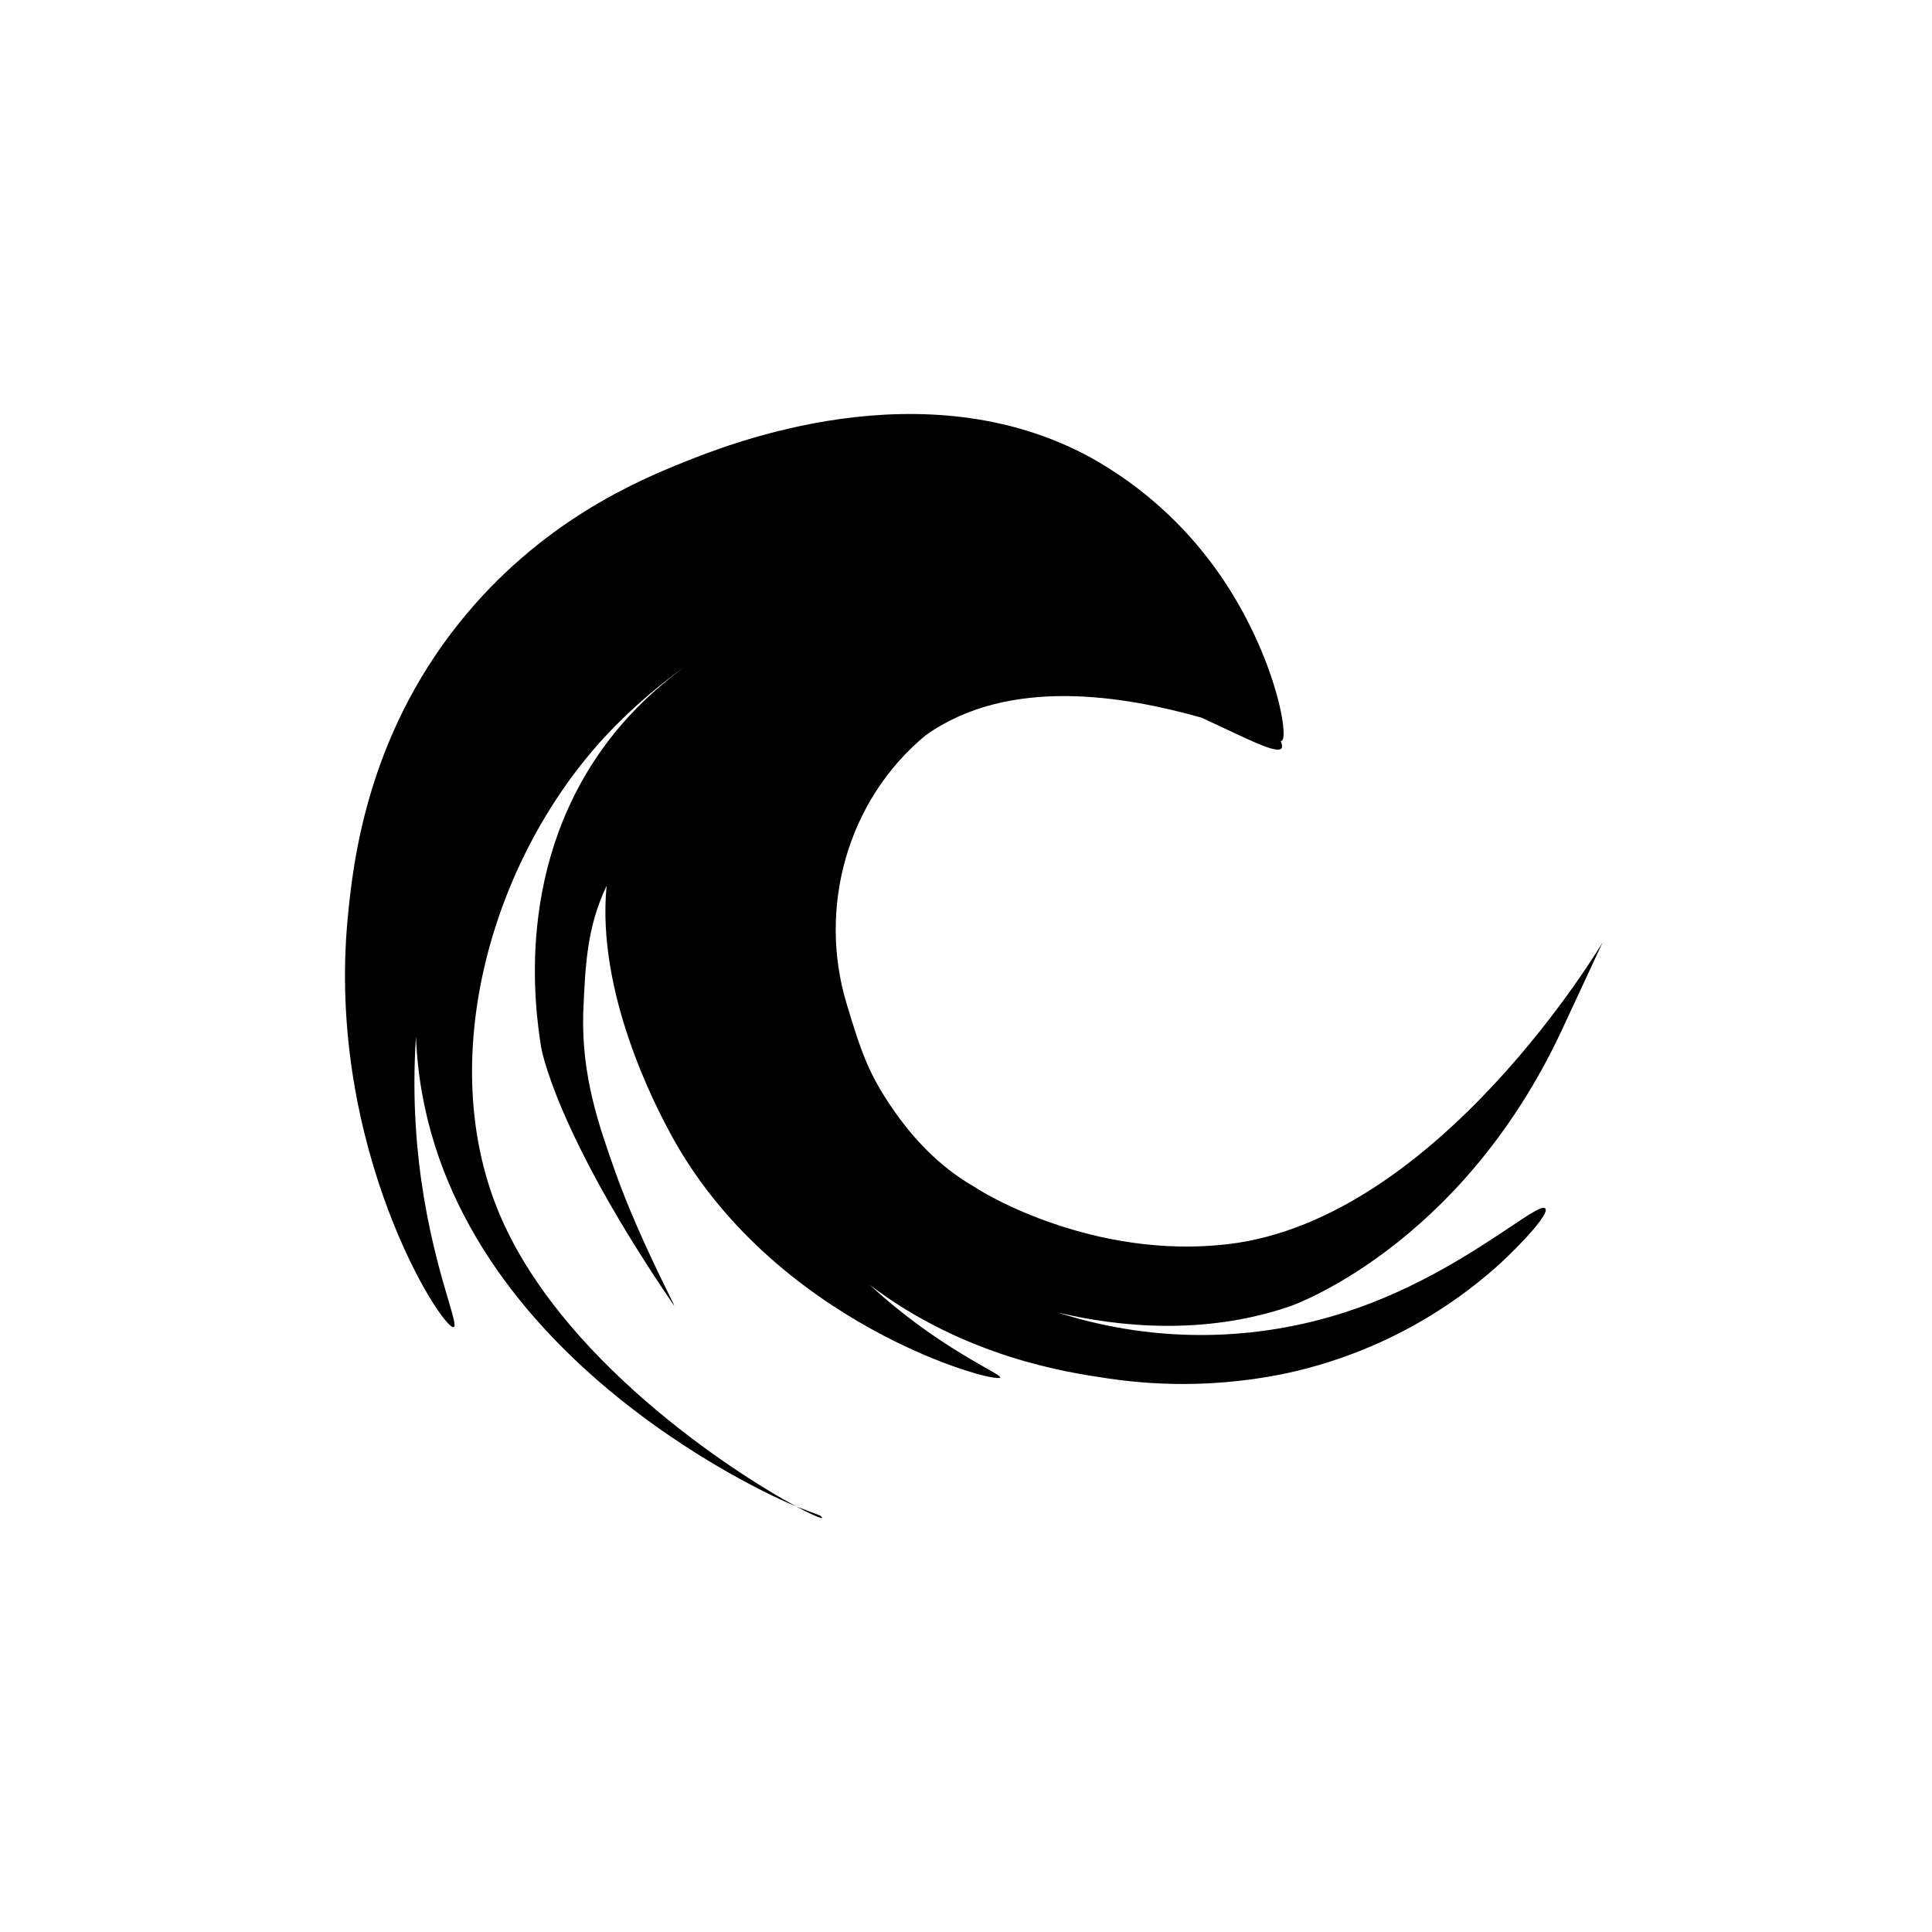 <svg width="56" height="56" viewBox="0 0 56 56" fill="none" xmlns="http://www.w3.org/2000/svg">
<rect width="56" height="56" fill="white"/>
<path fill-rule="evenodd" clip-rule="evenodd" d="M37.153 21.469C37.149 21.478 37.139 21.484 37.123 21.486C37.161 21.572 37.172 21.638 37.153 21.678C37.066 21.855 36.431 21.556 35.431 21.084C35.243 20.996 35.043 20.902 34.831 20.803C32.617 20.179 29.27 19.588 26.837 21.307C24.536 23.207 23.711 26.333 24.536 29.081C24.982 30.565 25.198 31.172 25.93 32.218C26.467 32.985 27.22 33.822 28.266 34.414C28.504 34.59 31.708 36.52 35.598 36.062C41.716 35.342 46.456 27.309 46.456 27.309C46.456 27.309 45.352 29.685 45.25 29.902C42.295 36.19 37.386 37.866 37.386 37.866C34.921 38.708 32.456 38.466 30.69 38.052L30.761 38.075L30.834 38.099C33.508 38.92 36.371 38.894 39.03 38.023C41.089 37.356 42.758 36.242 43.764 35.572C44.356 35.176 44.717 34.935 44.792 35.03C44.916 35.189 44.074 36.076 43.489 36.618C41.704 38.238 39.518 39.348 37.159 39.832C35.496 40.163 33.788 40.205 32.111 39.954L32.106 39.953C30.966 39.786 27.988 39.349 25.216 37.248C26.624 38.543 27.921 39.279 28.565 39.645C28.851 39.807 29.009 39.896 28.989 39.929C28.875 40.124 22.365 38.373 19.396 32.789C19.017 32.077 17.279 28.784 17.583 25.674C17.013 26.88 16.967 27.943 16.906 29.34L16.905 29.376C16.855 31.202 17.366 32.646 17.833 33.963C18.33 35.367 19.055 36.842 19.377 37.497C19.485 37.716 19.548 37.844 19.542 37.847C19.541 37.847 19.538 37.843 19.537 37.841L19.536 37.84C16.055 32.744 15.683 30.341 15.683 30.341C15.526 29.326 14.855 24.989 17.746 21.329C18.364 20.546 19.08 19.89 19.828 19.342C18.439 20.334 17.547 21.33 17.261 21.659C14.147 25.25 12.681 30.779 14.433 35.081C16.172 39.353 21.177 42.643 23.083 43.667L23.077 43.664C22.273 43.346 12.41 38.952 12.057 30.053C11.814 33.675 12.62 36.412 12.995 37.683C13.139 38.172 13.219 38.444 13.151 38.466C12.83 38.569 9.433 33.279 10.082 26.573C10.234 25.003 10.629 21.416 13.297 18.072C15.663 15.105 18.518 13.918 19.839 13.389C21.129 12.873 26.76 10.618 31.605 13.257C32.778 13.908 33.823 14.766 34.691 15.789C36.844 18.321 37.397 21.36 37.153 21.469ZM23.774 43.929L23.083 43.667C23.671 43.983 23.963 44.083 23.774 43.929Z" fill="black"/>
</svg>
